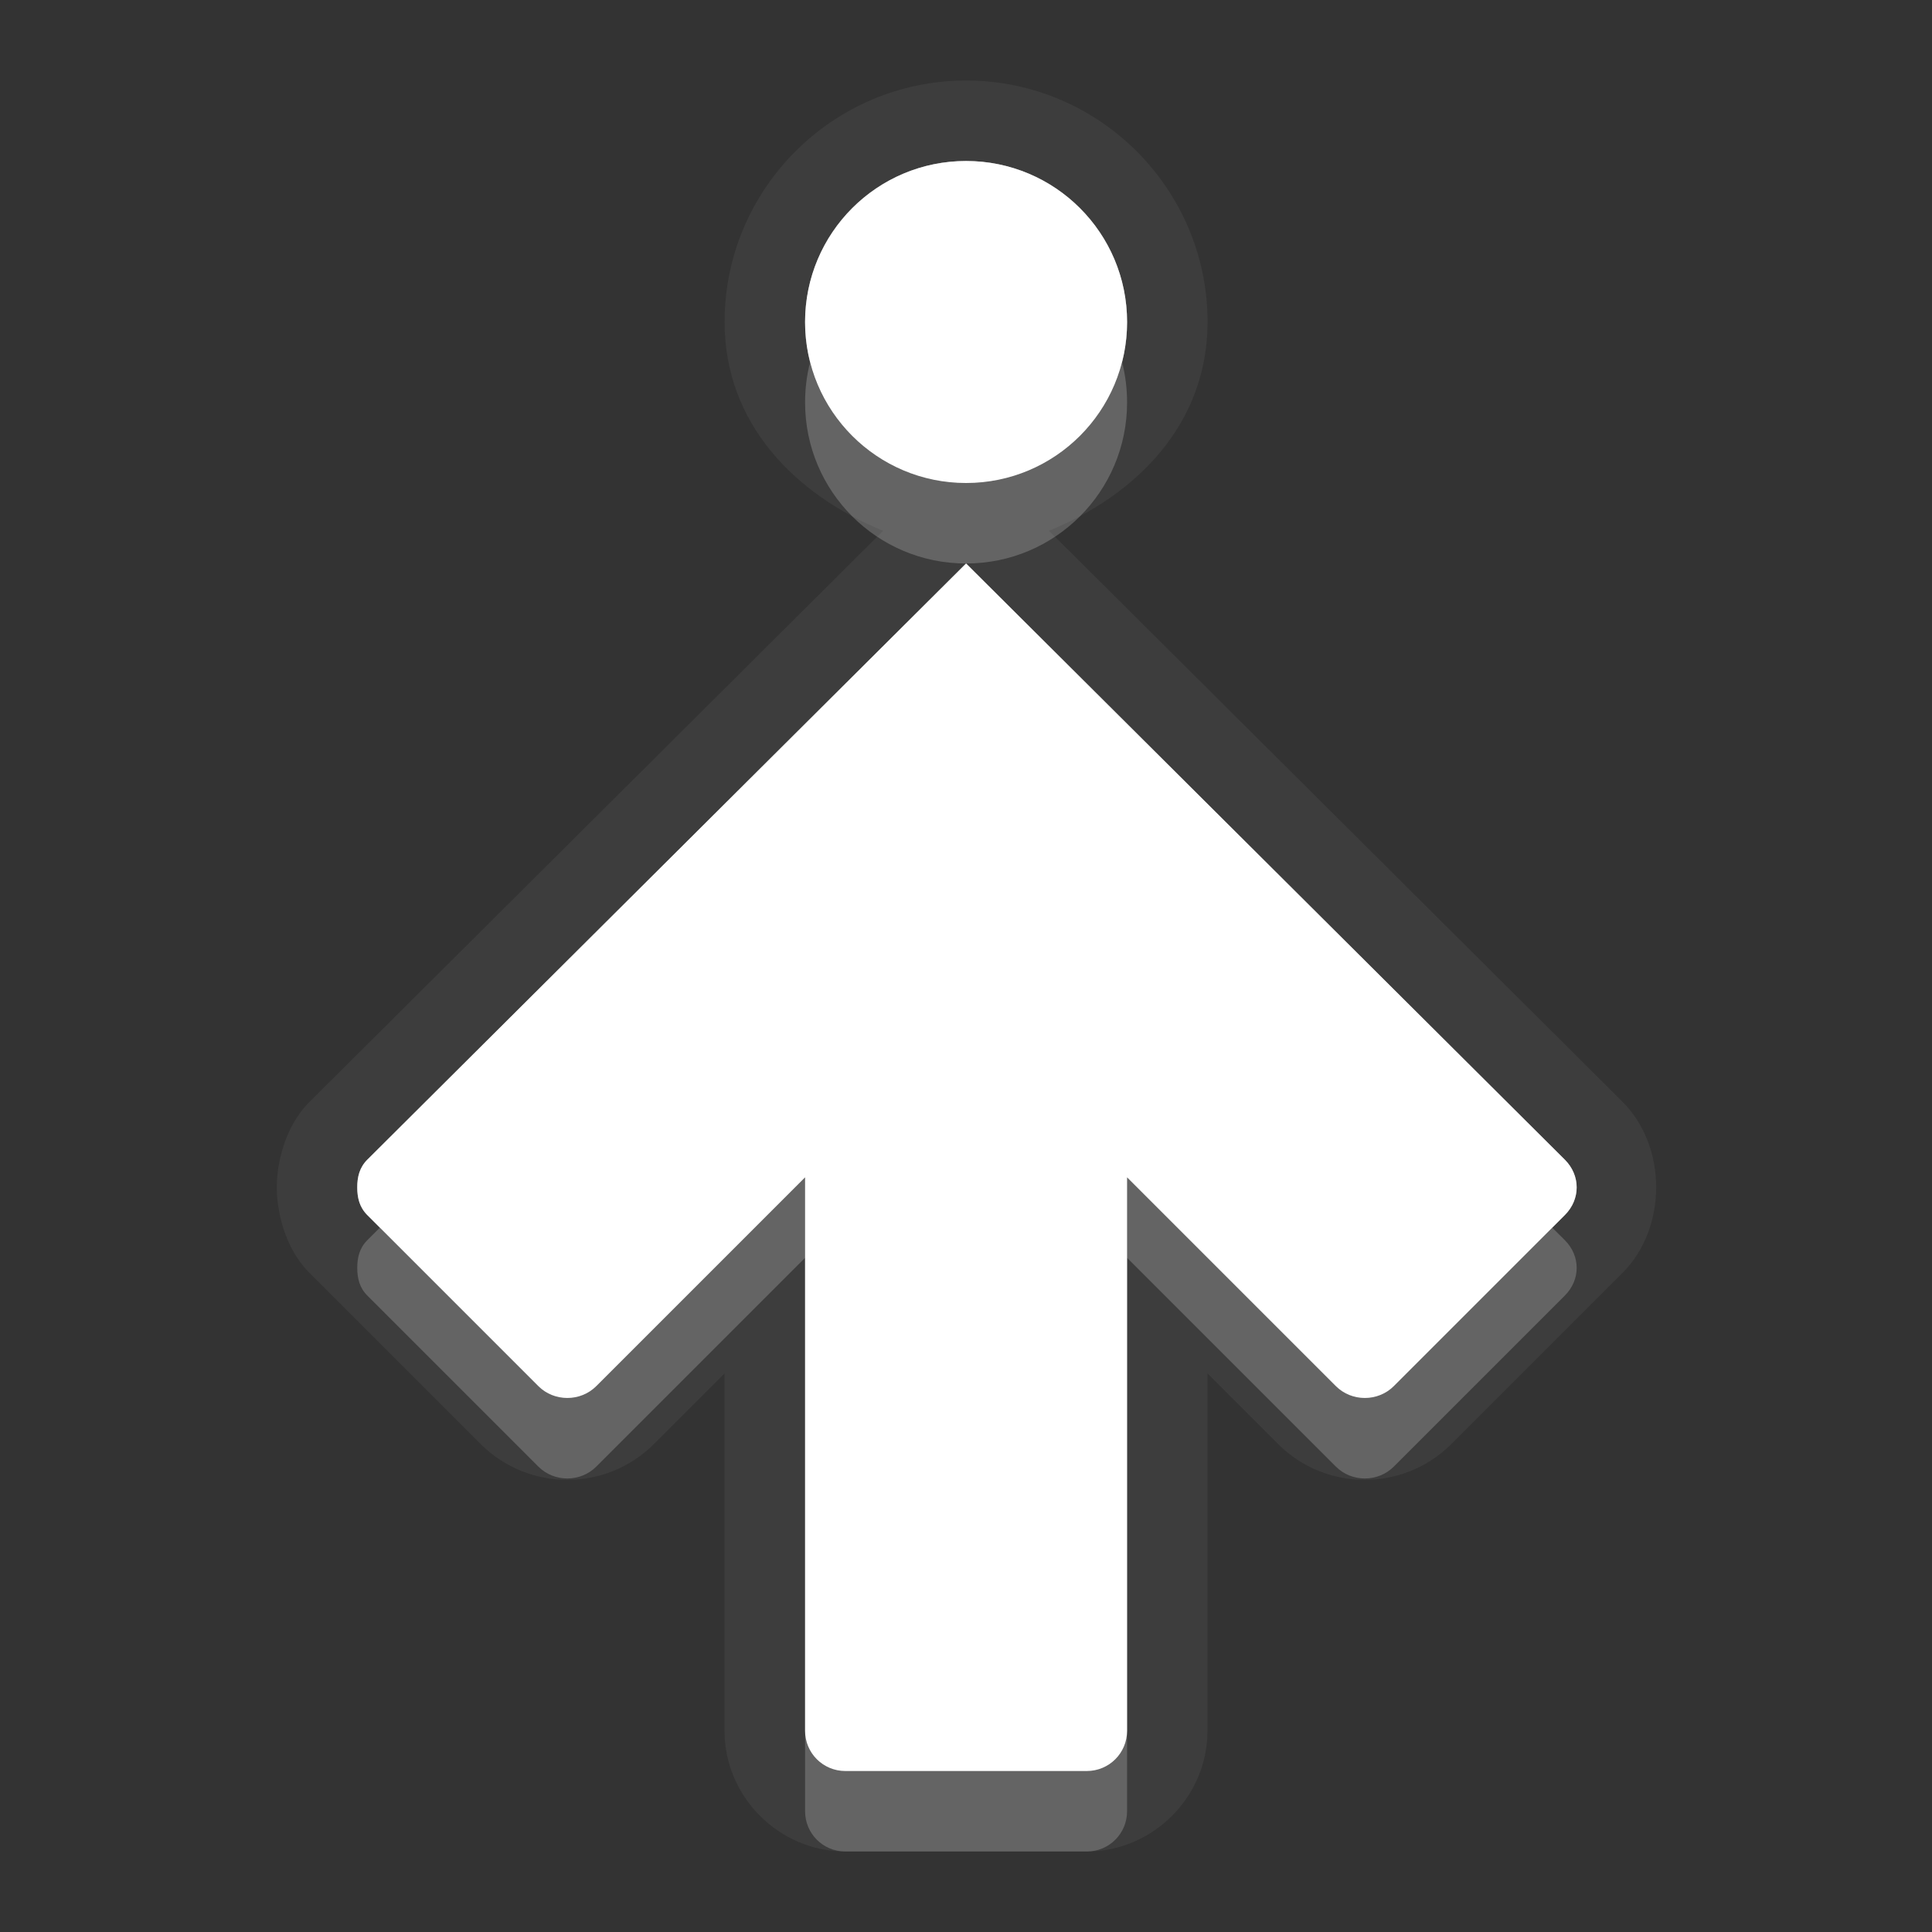 <?xml version="1.0" encoding="UTF-8" standalone="no"?>
<!-- Created with Inkscape (http://www.inkscape.org/) -->

<svg
   xmlns:dc="http://purl.org/dc/elements/1.1/"
   xmlns:cc="http://creativecommons.org/ns#"
   xmlns:rdf="http://www.w3.org/1999/02/22-rdf-syntax-ns#"
   xmlns:svg="http://www.w3.org/2000/svg"
   xmlns="http://www.w3.org/2000/svg"
   xmlns:xlink="http://www.w3.org/1999/xlink"
   xmlns:sodipodi="http://sodipodi.sourceforge.net/DTD/sodipodi-0.dtd"
   xmlns:inkscape="http://www.inkscape.org/namespaces/inkscape"
   width="24"
   height="24"
   id="svg2"
   sodipodi:version="0.32"
   inkscape:version="0.91 r"
   version="1.0"
   sodipodi:docname="go-top.svg"
   inkscape:output_extension="org.inkscape.output.svg.inkscape"
   inkscape:export-filename="/home/matt/.icons/Sirocco/scalable/mimetypes/text-plain.png"
   inkscape:export-xdpi="90"
   inkscape:export-ydpi="90"
   sodipodi:modified="true"
   style="display:inline">
  <rect width="100%" height="100%" fill="#333333" stroke="none"/>
  <sodipodi:namedview
     id="base"
     pagecolor="#838383"
     bordercolor="#cc0000"
     borderopacity="1"
     inkscape:pageopacity="1"
     inkscape:pageshadow="2"
     inkscape:zoom="11.013923"
     inkscape:cx="7.3680536"
     inkscape:cy="12.060315"
     inkscape:document-units="px"
     inkscape:current-layer="layer1"
     width="128px"
     height="128px"
     inkscape:showpageshadow="false"
     inkscape:window-width="2560"
     inkscape:window-height="1542"
     inkscape:window-x="0"
     inkscape:window-y="30"
     showguides="true"
     inkscape:guide-bbox="true"
     showgrid="true"
     inkscape:window-maximized="1"
     borderlayer="true">
    <inkscape:grid
       enabled="true"
       visible="true"
       id="grid3231"
       type="xygrid"
       empspacing="8"
       snapvisiblegridlinesonly="true" />
    <sodipodi:guide
       orientation="1,0"
       position="12,1"
       id="guide3791" />
    <sodipodi:guide
       orientation="0,1"
       position="15,7"
       id="guide3793" />
  </sodipodi:namedview>
  <defs
     id="defs4">
    <linearGradient
       inkscape:collect="always"
       xlink:href="#StandardGradient"
       id="linearGradient2549"
       gradientUnits="userSpaceOnUse"
       gradientTransform="matrix(0.925,0,0,1.087,16.94,2.998)"
       x1="11.999"
       y1="0.922"
       x2="11.999"
       y2="17.478" />
    <inkscape:perspective
       sodipodi:type="inkscape:persp3d"
       inkscape:vp_x="0 : 11 : 1"
       inkscape:vp_y="0 : 1000 : 0"
       inkscape:vp_z="22 : 11 : 1"
       inkscape:persp3d-origin="11 : 7.3333333 : 1"
       id="perspective19" />
    <linearGradient
       id="StandardGradient"
       gradientTransform="scale(0.922,1.085)"
       x1="11.999"
       y1="0.922"
       x2="11.999"
       y2="19.387"
       gradientUnits="userSpaceOnUse">
      <stop
         style="stop-color:#000000;stop-opacity:0.275;"
         offset="0"
         id="stop3283" />
      <stop
         style="stop-color:#000000;stop-opacity:0.55;"
         offset="1"
         id="stop2651" />
    </linearGradient>
    <linearGradient
       inkscape:collect="always"
       xlink:href="#StandardGradient"
       id="linearGradient2406"
       gradientUnits="userSpaceOnUse"
       gradientTransform="matrix(0.922,0,0,1.085,0,-1)"
       x1="11.999"
       y1="2.766"
       x2="11.999"
       y2="19.387" />
    <linearGradient
       inkscape:collect="always"
       xlink:href="#StandardGradient"
       id="linearGradient3198"
       gradientUnits="userSpaceOnUse"
       gradientTransform="matrix(0.922,0,0,1.085,0,-1)"
       x1="11.999"
       y1="2.766"
       x2="11.999"
       y2="19.387" />
    <linearGradient
       inkscape:collect="always"
       xlink:href="#StandardGradient"
       id="linearGradient4636"
       gradientUnits="userSpaceOnUse"
       gradientTransform="matrix(0.922,0,0,1.085,-0.017,0.969)"
       x1="11.999"
       y1="2.766"
       x2="11.999"
       y2="15.702" />
    <linearGradient
       inkscape:collect="always"
       xlink:href="#StandardGradient"
       id="linearGradient2397"
       gradientUnits="userSpaceOnUse"
       gradientTransform="matrix(0.922,0,0,1.085,-0.017,0.969)"
       x1="11.999"
       y1="2.766"
       x2="11.999"
       y2="15.702" />
    <linearGradient
       inkscape:collect="always"
       xlink:href="#StandardGradient"
       id="linearGradient2402"
       gradientUnits="userSpaceOnUse"
       gradientTransform="matrix(0.922,0,0,1.085,-0.017,0.969)"
       x1="11.999"
       y1="2.766"
       x2="11.999"
       y2="15.702" />
    <linearGradient
       inkscape:collect="always"
       xlink:href="#StandardGradient"
       id="linearGradient2405"
       gradientUnits="userSpaceOnUse"
       gradientTransform="matrix(0.922,0,0,1.085,-0.017,-0.031)"
       x1="11.999"
       y1="2.766"
       x2="11.999"
       y2="15.702" />
    <linearGradient
       inkscape:collect="always"
       xlink:href="#StandardGradient"
       id="linearGradient2415"
       gradientUnits="userSpaceOnUse"
       gradientTransform="matrix(0.922,0,0,1.085,-0.017,-0.031)"
       x1="11.999"
       y1="2.766"
       x2="11.999"
       y2="15.702" />
    <linearGradient
       inkscape:collect="always"
       xlink:href="#StandardGradient"
       id="linearGradient2407"
       gradientUnits="userSpaceOnUse"
       gradientTransform="matrix(0.922,0,0,1.085,-0.017,-1.031)"
       x1="11.999"
       y1="2.766"
       x2="11.999"
       y2="15.702" />
    <linearGradient
       inkscape:collect="always"
       xlink:href="#StandardGradient"
       id="linearGradient2542"
       gradientUnits="userSpaceOnUse"
       gradientTransform="matrix(0.925,0,0,1.087,-2.06,5.998)"
       x1="11.999"
       y1="0.922"
       x2="11.999"
       y2="17.478" />
    <linearGradient
       inkscape:collect="always"
       xlink:href="#StandardGradient"
       id="linearGradient2551"
       gradientUnits="userSpaceOnUse"
       gradientTransform="matrix(0.922,0,0,1.085,-0.017,-1.031)"
       x1="11.999"
       y1="2.766"
       x2="11.999"
       y2="15.702" />
    <linearGradient
       inkscape:collect="always"
       xlink:href="#StandardGradient"
       id="linearGradient2554"
       gradientUnits="userSpaceOnUse"
       gradientTransform="matrix(0.922,0,0,1.085,-0.017,-1.031)"
       x1="11.999"
       y1="2.766"
       x2="11.999"
       y2="15.702" />
    <linearGradient
       inkscape:collect="always"
       xlink:href="#StandardGradient"
       id="linearGradient2424"
       gradientUnits="userSpaceOnUse"
       gradientTransform="matrix(0.922,0,0,1.085,-0.017,-0.031)"
       x1="11.999"
       y1="2.766"
       x2="11.999"
       y2="15.702" />
    <linearGradient
       inkscape:collect="always"
       xlink:href="#StandardGradient"
       id="linearGradient3208"
       gradientUnits="userSpaceOnUse"
       gradientTransform="matrix(0.922,0,0,1.085,-0.017,-0.031)"
       x1="11.999"
       y1="2.766"
       x2="11.999"
       y2="15.702" />
    <linearGradient
       inkscape:collect="always"
       xlink:href="#StandardGradient"
       id="linearGradient3213"
       gradientUnits="userSpaceOnUse"
       gradientTransform="matrix(0.922,0,0,1.085,-0.017,-0.031)"
       x1="11.999"
       y1="2.766"
       x2="11.999"
       y2="15.702" />
    <linearGradient
       inkscape:collect="always"
       xlink:href="#StandardGradient"
       id="linearGradient3221"
       gradientUnits="userSpaceOnUse"
       gradientTransform="matrix(0.922,0,0,1.085,-0.017,-0.031)"
       x1="11.999"
       y1="2.766"
       x2="11.999"
       y2="15.702" />
    <inkscape:perspective
       id="perspective2850"
       inkscape:persp3d-origin="0.5 : 0.33333333 : 1"
       inkscape:vp_z="1 : 0.5 : 1"
       inkscape:vp_y="0 : 1000 : 0"
       inkscape:vp_x="0 : 0.5 : 1"
       sodipodi:type="inkscape:persp3d" />
    <linearGradient
       inkscape:collect="always"
       xlink:href="#StandardGradient"
       id="linearGradient3644"
       gradientUnits="userSpaceOnUse"
       gradientTransform="matrix(0.922,0,0,1.085,-30.017,-0.031)"
       x1="11.999"
       y1="2.766"
       x2="11.999"
       y2="15.702" />
    <clipPath
       clipPathUnits="userSpaceOnUse"
       id="clipPath3651">
      <path
         style="display:inline;fill:#ff00ff;fill-opacity:1;stroke:none"
         d="m -30,0 0,22 22,0 0,-22 -22,0 z m 4,2 3.969,0 c 0.554,0 1,0.446 1,1 l 0,1 8.5,0 c 0.67,0 1.244,0.396 1.438,1 C -11.04,5.154 -11,5.327 -11,5.5 l 0,0.5 -5,0 -1,0 -4.219,0 L -27,6 l 0,-1 0,-2 c 0,-0.554 0.446,-1 1,-1 z m -0.5,5 5,0 8,0 2,0 c 0.831,0 1.5,0.669 1.5,1.5 l 0,8 c 0,0.831 -0.669,1.5 -1.5,1.5 l -0.5,0 0,0.25 0,1.25 c 0,0.831 -0.669,1.5 -1.5,1.5 l -8,0 c -0.831,0 -1.5,-0.669 -1.5,-1.5 l 0,-1.5 -3.5,0 c -0.831,0 -1.5,-0.669 -1.5,-1.5 l 0,-8 C -28,7.669 -27.331,7 -26.5,7 Z m 6,2 C -20.777,9 -21,9.223 -21,9.5 l 0,9 c 0,0.277 0.223,0.5 0.5,0.5 l 6,0 c 0.277,0 0.5,-0.223 0.5,-0.5 l 0,-9 C -14,9.223 -14.223,9 -14.5,9 l -2.906,0 -2.094,0 -1,0 z"
         id="path3653"
         inkscape:connector-curvature="0" />
    </clipPath>
    <linearGradient
       inkscape:collect="always"
       xlink:href="#StandardGradient"
       id="linearGradient5006"
       gradientUnits="userSpaceOnUse"
       gradientTransform="matrix(0.922,0,0,1.085,-0.017,-0.031)"
       x1="11.999"
       y1="2.766"
       x2="11.999"
       y2="15.702" />
    <linearGradient
       inkscape:collect="always"
       xlink:href="#StandardGradient"
       id="linearGradient5010"
       gradientUnits="userSpaceOnUse"
       gradientTransform="matrix(0.922,0,0,1.085,-0.017,-0.031)"
       x1="11.999"
       y1="2.766"
       x2="11.999"
       y2="15.702" />
    <radialGradient
       inkscape:collect="always"
       xlink:href="#StandardGradient"
       id="radialGradient3799"
       gradientUnits="userSpaceOnUse"
       gradientTransform="matrix(1.111,-7.219351e-8,7.2193516e-8,1.111,-1.667,-1.462)"
       cx="15"
       cy="14.816"
       fx="15"
       fy="14.816"
       r="9" />
    <radialGradient
       inkscape:collect="always"
       xlink:href="#StandardGradient"
       id="radialGradient3803"
       gradientUnits="userSpaceOnUse"
       gradientTransform="matrix(1.111,-7.219351e-8,7.2193516e-8,1.111,-1.667,-1.462)"
       cx="15"
       cy="14.816"
       fx="15"
       fy="14.816"
       r="9" />
    <radialGradient
       inkscape:collect="always"
       xlink:href="#StandardGradient"
       id="radialGradient3805"
       gradientUnits="userSpaceOnUse"
       gradientTransform="matrix(1.111,-7.219351e-8,7.2193516e-8,1.111,-1.667,-1.462)"
       cx="15"
       cy="14.816"
       fx="15"
       fy="14.816"
       r="9" />
    <radialGradient
       inkscape:collect="always"
       xlink:href="#StandardGradient"
       id="radialGradient3790"
       gradientUnits="userSpaceOnUse"
       gradientTransform="matrix(1.222,-1.4352098e-8,1.4352098e-8,1.222,-23.133,-2.908)"
       cx="13.2"
       cy="13.016"
       fx="13.2"
       fy="13.016"
       r="9" />
    <radialGradient
       inkscape:collect="always"
       xlink:href="#StandardGradient"
       id="radialGradient3794"
       gradientUnits="userSpaceOnUse"
       gradientTransform="matrix(1.222,-1.4352098e-8,1.4352098e-8,1.222,-23.133,-2.908)"
       cx="13.2"
       cy="13.016"
       fx="13.2"
       fy="13.016"
       r="9" />
    <linearGradient
       id="StandardGradient-9"
       gradientTransform="scale(1.06,0.944)"
       x1="11.794"
       y1="3.213"
       x2="11.794"
       y2="20.137"
       gradientUnits="userSpaceOnUse">
      <stop
         style="stop-color:#000000;stop-opacity:0.863;"
         offset="0"
         id="stop3389" />
      <stop
         style="stop-color:#000000;stop-opacity:0.471;"
         offset="1"
         id="stop3391" />
    </linearGradient>
    <linearGradient
       inkscape:collect="always"
       xlink:href="#StandardGradient-9"
       id="linearGradient3832"
       gradientUnits="userSpaceOnUse"
       gradientTransform="scale(1.06,0.944)"
       x1="11.794"
       y1="3.213"
       x2="11.794"
       y2="20.137" />
    <linearGradient
       inkscape:collect="always"
       xlink:href="#StandardGradient-9"
       id="linearGradient3836"
       gradientUnits="userSpaceOnUse"
       gradientTransform="scale(1.06,0.944)"
       x1="11.794"
       y1="3.213"
       x2="11.794"
       y2="20.137" />
    <linearGradient
       inkscape:collect="always"
       xlink:href="#StandardGradient-9"
       id="linearGradient3841"
       gradientUnits="userSpaceOnUse"
       gradientTransform="scale(1.06,0.944)"
       x1="11.794"
       y1="3.213"
       x2="11.794"
       y2="20.137" />
    <radialGradient
       inkscape:collect="always"
       xlink:href="#StandardGradient"
       id="radialGradient3846"
       cx="12.528"
       cy="15.038"
       fx="12.528"
       fy="15.038"
       r="8.969"
       gradientTransform="matrix(1.784,5.4155153e-8,-3.7231666e-8,1.226,-40.35,-3.444)"
       gradientUnits="userSpaceOnUse" />
    <radialGradient
       inkscape:collect="always"
       xlink:href="#StandardGradient"
       id="radialGradient3824"
       cx="11.5"
       cy="15.55"
       fx="11.5"
       fy="15.55"
       r="7"
       gradientUnits="userSpaceOnUse"
       gradientTransform="matrix(2.286,-9.35065e-8,6.4285715e-8,1.571,-14.286,-9.436)" />
    <radialGradient
       inkscape:collect="always"
       xlink:href="#StandardGradient"
       id="radialGradient3839"
       gradientUnits="userSpaceOnUse"
       gradientTransform="matrix(2.286,-9.35065e-8,6.4285715e-8,1.571,-14.286,-8.436)"
       cx="11.5"
       cy="15.55"
       fx="11.5"
       fy="15.55"
       r="7" />
    <radialGradient
       inkscape:collect="always"
       xlink:href="#StandardGradient"
       id="radialGradient3841"
       gradientUnits="userSpaceOnUse"
       gradientTransform="matrix(2.286,-9.35065e-8,6.4285715e-8,1.571,-14.286,-9.436)"
       cx="11.5"
       cy="15.55"
       fx="11.5"
       fy="15.55"
       r="7" />
    <radialGradient
       inkscape:collect="always"
       xlink:href="#StandardGradient"
       id="radialGradient3848"
       gradientUnits="userSpaceOnUse"
       gradientTransform="matrix(2.286,-9.35065e-8,6.4285715e-8,1.571,-14.286,-9.436)"
       cx="11.5"
       cy="15.55"
       fx="11.5"
       fy="15.55"
       r="7" />
    <radialGradient
       inkscape:collect="always"
       xlink:href="#StandardGradient"
       id="radialGradient3852"
       gradientUnits="userSpaceOnUse"
       gradientTransform="matrix(2.286,-9.35065e-8,6.4285715e-8,1.571,-14.286,-9.436)"
       cx="11.5"
       cy="15.55"
       fx="11.5"
       fy="15.55"
       r="7" />
    <radialGradient
       inkscape:collect="always"
       xlink:href="#StandardGradient"
       id="radialGradient3854"
       gradientUnits="userSpaceOnUse"
       gradientTransform="matrix(2.286,-9.35065e-8,6.4285715e-8,1.571,-14.286,-9.436)"
       cx="11.5"
       cy="15.55"
       fx="11.5"
       fy="15.55"
       r="7" />
    <radialGradient
       inkscape:collect="always"
       xlink:href="#StandardGradient"
       id="radialGradient3859"
       gradientUnits="userSpaceOnUse"
       gradientTransform="matrix(2.286,-9.35065e-8,6.4285715e-8,1.571,-14.286,-8.436)"
       cx="11.5"
       cy="15.55"
       fx="11.5"
       fy="15.55"
       r="7" />
    <radialGradient
       inkscape:collect="always"
       xlink:href="#StandardGradient"
       id="radialGradient3863"
       gradientUnits="userSpaceOnUse"
       gradientTransform="matrix(2.286,-9.35065e-8,6.4285715e-8,1.571,-14.286,-9.436)"
       cx="11.5"
       cy="15.55"
       fx="11.5"
       fy="15.55"
       r="7" />
    <radialGradient
       inkscape:collect="always"
       xlink:href="#StandardGradient"
       id="radialGradient3870"
       gradientUnits="userSpaceOnUse"
       gradientTransform="matrix(2.286,-9.35065e-8,6.4285715e-8,1.571,-14.286,-9.436)"
       cx="11.5"
       cy="15.55"
       fx="11.5"
       fy="15.55"
       r="7" />
    <radialGradient
       inkscape:collect="always"
       xlink:href="#StandardGradient"
       id="radialGradient3874"
       gradientUnits="userSpaceOnUse"
       gradientTransform="matrix(2.286,-9.35065e-8,6.4285715e-8,1.571,-14.286,-9.436)"
       cx="11.5"
       cy="15.55"
       fx="11.5"
       fy="15.55"
       r="7" />
    <radialGradient
       inkscape:collect="always"
       xlink:href="#StandardGradient-7"
       id="radialGradient3091"
       gradientUnits="userSpaceOnUse"
       gradientTransform="matrix(2.278,0,0,1.286,8.863,-6.116)"
       cx="10.181"
       cy="16.423"
       fx="10.181"
       fy="16.423"
       r="7" />
    <linearGradient
       id="StandardGradient-7"
       gradientTransform="scale(0.922,1.085)"
       x1="11.999"
       y1="0.922"
       x2="11.999"
       y2="19.387"
       gradientUnits="userSpaceOnUse">
      <stop
         style="stop-color:#000000;stop-opacity:0.275;"
         offset="0"
         id="stop3283-1" />
      <stop
         style="stop-color:#000000;stop-opacity:0.55;"
         offset="1"
         id="stop2651-6" />
    </linearGradient>
    <radialGradient
       inkscape:collect="always"
       xlink:href="#StandardGradient-7"
       id="radialGradient3046"
       gradientUnits="userSpaceOnUse"
       gradientTransform="matrix(2.278,0,0,1.286,-11.137,-6.116)"
       cx="10.181"
       cy="16.423"
       fx="10.181"
       fy="16.423"
       r="7" />
    <radialGradient
       inkscape:collect="always"
       xlink:href="#StandardGradient-7"
       id="radialGradient3050"
       gradientUnits="userSpaceOnUse"
       gradientTransform="matrix(2.278,0,0,1.286,-11.137,-6.116)"
       cx="10.181"
       cy="16.423"
       fx="10.181"
       fy="16.423"
       r="7" />
    <radialGradient
       inkscape:collect="always"
       xlink:href="#StandardGradient-7"
       id="radialGradient3055"
       gradientUnits="userSpaceOnUse"
       gradientTransform="matrix(2.278,0,0,1.286,-11.137,-6.116)"
       cx="10.181"
       cy="16.423"
       fx="10.181"
       fy="16.423"
       r="7" />
    <radialGradient
       inkscape:collect="always"
       xlink:href="#StandardGradient-7"
       id="radialGradient3060"
       gradientUnits="userSpaceOnUse"
       gradientTransform="matrix(2.278,0,0,1.286,-11.137,-6.116)"
       cx="10.181"
       cy="16.423"
       fx="10.181"
       fy="16.423"
       r="7" />
    <radialGradient
       inkscape:collect="always"
       xlink:href="#StandardGradient-7"
       id="radialGradient3064"
       gradientUnits="userSpaceOnUse"
       gradientTransform="matrix(2.278,0,0,1.286,-11.137,-5.116)"
       cx="10.181"
       cy="16.423"
       fx="10.181"
       fy="16.423"
       r="7" />
    <radialGradient
       inkscape:collect="always"
       xlink:href="#StandardGradient-7"
       id="radialGradient3837"
       gradientUnits="userSpaceOnUse"
       gradientTransform="matrix(2.278,0,0,1.286,-11.137,-5.116)"
       cx="10.181"
       cy="16.423"
       fx="10.181"
       fy="16.423"
       r="7" />
    <radialGradient
       inkscape:collect="always"
       xlink:href="#StandardGradient-7"
       id="radialGradient3842"
       gradientUnits="userSpaceOnUse"
       gradientTransform="matrix(2.278,0,0,1.286,-11.137,-6.116)"
       cx="10.181"
       cy="16.423"
       fx="10.181"
       fy="16.423"
       r="7" />
    <radialGradient
       inkscape:collect="always"
       xlink:href="#StandardGradient-7"
       id="radialGradient3849"
       gradientUnits="userSpaceOnUse"
       gradientTransform="matrix(2.278,0,0,1.286,-11.137,-6.116)"
       cx="10.181"
       cy="16.423"
       fx="10.181"
       fy="16.423"
       r="7" />
    <radialGradient
       inkscape:collect="always"
       xlink:href="#StandardGradient-7"
       id="radialGradient3853"
       gradientUnits="userSpaceOnUse"
       gradientTransform="matrix(2.278,0,0,1.286,-11.137,-6.116)"
       cx="10.181"
       cy="16.423"
       fx="10.181"
       fy="16.423"
       r="7" />
    <radialGradient
       inkscape:collect="always"
       xlink:href="#StandardGradient"
       id="radialGradient3845"
       cx="10.128"
       cy="12.715"
       fx="10.128"
       fy="12.715"
       r="7.5"
       gradientTransform="matrix(2.133,0,0,1.2,-9.605,1.742)"
       gradientUnits="userSpaceOnUse" />
    <radialGradient
       inkscape:collect="always"
       xlink:href="#StandardGradient"
       id="radialGradient3851"
       gradientUnits="userSpaceOnUse"
       gradientTransform="matrix(2.133,0,0,1.333,-13.6,-4.948)"
       cx="12"
       cy="14.961"
       fx="12"
       fy="14.961"
       r="7.5" />
    <radialGradient
       inkscape:collect="always"
       xlink:href="#StandardGradient"
       id="radialGradient3855"
       gradientUnits="userSpaceOnUse"
       gradientTransform="matrix(2.133,0,0,1.333,-13.6,-4.948)"
       cx="12"
       cy="14.961"
       fx="12"
       fy="14.961"
       r="7.5" />
    <radialGradient
       inkscape:collect="always"
       xlink:href="#StandardGradient"
       id="radialGradient3860"
       gradientUnits="userSpaceOnUse"
       gradientTransform="matrix(2.133,0,0,1.333,-13.6,-4.948)"
       cx="12"
       cy="14.961"
       fx="12"
       fy="14.961"
       r="7.5" />
    <radialGradient
       inkscape:collect="always"
       xlink:href="#StandardGradient"
       id="radialGradient3867"
       gradientUnits="userSpaceOnUse"
       gradientTransform="matrix(2.133,0,0,1.333,-13.6,-3.948)"
       cx="12"
       cy="14.961"
       fx="12"
       fy="14.961"
       r="7.5" />
    <radialGradient
       inkscape:collect="always"
       xlink:href="#StandardGradient"
       id="radialGradient3869"
       gradientUnits="userSpaceOnUse"
       gradientTransform="matrix(2.133,0,0,1.333,-13.6,-4.948)"
       cx="12"
       cy="14.961"
       fx="12"
       fy="14.961"
       r="7.5" />
    <radialGradient
       inkscape:collect="always"
       xlink:href="#StandardGradient"
       id="radialGradient3875"
       gradientUnits="userSpaceOnUse"
       gradientTransform="matrix(2.133,0,0,1.333,-13.6,-3.948)"
       cx="12"
       cy="14.961"
       fx="12"
       fy="14.961"
       r="7.5" />
    <radialGradient
       inkscape:collect="always"
       xlink:href="#StandardGradient"
       id="radialGradient3879"
       gradientUnits="userSpaceOnUse"
       gradientTransform="matrix(2.133,0,0,1.333,-13.6,-4.948)"
       cx="12"
       cy="14.961"
       fx="12"
       fy="14.961"
       r="7.5" />
    <radialGradient
       inkscape:collect="always"
       xlink:href="#StandardGradient"
       id="radialGradient3886"
       gradientUnits="userSpaceOnUse"
       gradientTransform="matrix(2.133,0,0,1.333,-13.6,-4.948)"
       cx="12"
       cy="14.961"
       fx="12"
       fy="14.961"
       r="7.5" />
    <radialGradient
       inkscape:collect="always"
       xlink:href="#StandardGradient"
       id="radialGradient3890"
       gradientUnits="userSpaceOnUse"
       gradientTransform="matrix(2.133,0,0,1.333,-13.6,-4.948)"
       cx="12"
       cy="14.961"
       fx="12"
       fy="14.961"
       r="7.5" />
    <radialGradient
       inkscape:collect="always"
       xlink:href="#StandardGradient"
       id="radialGradient3088"
       gradientUnits="userSpaceOnUse"
       gradientTransform="matrix(2.133,1.1011021e-7,-6.8818887e-8,1.333,-9.605,-0.954)"
       cx="10.128"
       cy="12.715"
       fx="10.128"
       fy="12.715"
       r="7.5" />
    <radialGradient
       inkscape:collect="always"
       xlink:href="#StandardGradient"
       id="radialGradient3090"
       gradientUnits="userSpaceOnUse"
       gradientTransform="matrix(2.133,1.1011021e-7,-6.8818887e-8,1.333,-9.605,-1.954)"
       cx="10.128"
       cy="12.715"
       fx="10.128"
       fy="12.715"
       r="7.5" />
    <radialGradient
       inkscape:collect="always"
       xlink:href="#StandardGradient"
       id="radialGradient3864"
       gradientUnits="userSpaceOnUse"
       gradientTransform="matrix(2.133,1.1011021e-7,-6.8818887e-8,1.333,-9.605,-0.954)"
       cx="10.128"
       cy="12.715"
       fx="10.128"
       fy="12.715"
       r="7.5" />
    <radialGradient
       inkscape:collect="always"
       xlink:href="#StandardGradient"
       id="radialGradient3868"
       gradientUnits="userSpaceOnUse"
       gradientTransform="matrix(2.133,1.1011021e-7,-6.8818887e-8,1.333,-9.605,-1.954)"
       cx="10.128"
       cy="12.715"
       fx="10.128"
       fy="12.715"
       r="7.5" />
    <radialGradient
       inkscape:collect="always"
       xlink:href="#StandardGradient"
       id="radialGradient3098"
       gradientUnits="userSpaceOnUse"
       gradientTransform="matrix(2.133,0,0,1.2,-9.605,1.742)"
       cx="10.128"
       cy="11.049"
       fx="10.128"
       fy="11.049"
       r="7.5" />
    <radialGradient
       inkscape:collect="always"
       xlink:href="#StandardGradient"
       id="radialGradient3102"
       gradientUnits="userSpaceOnUse"
       gradientTransform="matrix(2.133,0,0,1.2,-9.605,1.742)"
       cx="10.128"
       cy="11.049"
       fx="10.128"
       fy="11.049"
       r="7.5" />
    <radialGradient
       inkscape:collect="always"
       xlink:href="#StandardGradient"
       id="radialGradient3104"
       gradientUnits="userSpaceOnUse"
       gradientTransform="matrix(2.133,0,0,1.2,-9.605,1.742)"
       cx="10.128"
       cy="11.049"
       fx="10.128"
       fy="11.049"
       r="7.5" />
    <radialGradient
       inkscape:collect="always"
       xlink:href="#StandardGradient"
       id="radialGradient3880"
       gradientUnits="userSpaceOnUse"
       gradientTransform="matrix(2.133,0,0,1.2,-9.605,2.742)"
       cx="10.128"
       cy="11.049"
       fx="10.128"
       fy="11.049"
       r="7.5" />
    <radialGradient
       inkscape:collect="always"
       xlink:href="#StandardGradient"
       id="radialGradient3882"
       gradientUnits="userSpaceOnUse"
       gradientTransform="matrix(2.133,0,0,1.2,-9.605,1.742)"
       cx="10.128"
       cy="11.049"
       fx="10.128"
       fy="11.049"
       r="7.5" />
    <radialGradient
       inkscape:collect="always"
       xlink:href="#StandardGradient"
       id="radialGradient3887"
       gradientUnits="userSpaceOnUse"
       gradientTransform="matrix(2.133,0,0,1.2,-9.605,2.742)"
       cx="10.128"
       cy="11.049"
       fx="10.128"
       fy="11.049"
       r="7.5" />
    <radialGradient
       inkscape:collect="always"
       xlink:href="#StandardGradient"
       id="radialGradient3891"
       gradientUnits="userSpaceOnUse"
       gradientTransform="matrix(2.133,0,0,1.2,-9.605,1.742)"
       cx="10.128"
       cy="11.049"
       fx="10.128"
       fy="11.049"
       r="7.5" />
    <radialGradient
       inkscape:collect="always"
       xlink:href="#StandardGradient"
       id="radialGradient3898"
       gradientUnits="userSpaceOnUse"
       gradientTransform="matrix(2.133,0,0,1.2,-9.605,1.742)"
       cx="10.128"
       cy="11.049"
       fx="10.128"
       fy="11.049"
       r="7.5" />
    <radialGradient
       inkscape:collect="always"
       xlink:href="#StandardGradient"
       id="radialGradient3902"
       gradientUnits="userSpaceOnUse"
       gradientTransform="matrix(2.133,0,0,1.2,-9.605,1.742)"
       cx="10.128"
       cy="11.049"
       fx="10.128"
       fy="11.049"
       r="7.5" />
  </defs>
  <g
     style="display:inline"
     inkscape:label="Calque 1"
     id="layer1"
     inkscape:groupmode="layer"
     transform="translate(0,2)">
    <path
       style="color:#000000;display:inline;overflow:visible;visibility:visible;opacity:0.05;fill:#ffffff;fill-opacity:1;fill-rule:nonzero;stroke:none;stroke-width:0.8;marker:none;enable-background:accumulate"
       d="m 12.001,-1 c -1.653,0 -3,1.347 -3,3 0,1.255 0.868,2.143 1.969,2.594 l -7.125,7.094 C 3.524,12.008 3.438,12.479 3.438,12.75 c 0,0.271 0.086,0.742 0.406,1.062 l 2.125,2.125 c 0.595,0.595 1.561,0.595 2.156,0 l 0.875,-0.875 0,4.438 c 0,0.822 0.678,1.5 1.5,1.5 l 3,0 c 0.822,0 1.5,-0.678 1.5,-1.5 l 0,-4.438 0.875,0.875 c 0.595,0.595 1.561,0.595 2.156,0 l 2.125,-2.125 c 0.557,-0.557 0.557,-1.568 0,-2.125 l -7.125,-7.094 C 14.132,4.143 15.001,3.255 15.001,2 c 0,-1.653 -1.347,-3 -3,-3 z m 0,1 c 1.105,0 2,0.895 2,2 0,1.105 -0.895,2 -2,2 -1.105,0 -2,-0.895 -2,-2 0,-1.105 0.895,-2 2,-2 z m 0,5 7.438,7.406 c 0.196,0.196 0.196,0.492 0,0.688 l -2.125,2.125 c -0.196,0.196 -0.523,0.196 -0.719,0 L 14.001,12.625 l 0,6.875 c 0,0.277 -0.223,0.5 -0.5,0.5 l -3,0 c -0.277,0 -0.5,-0.223 -0.5,-0.5 l 0,-6.875 -2.594,2.594 c -0.196,0.196 -0.523,0.196 -0.719,0 l -2.125,-2.125 C 4.465,12.996 4.438,12.878 4.438,12.75 c 0,-0.128 0.027,-0.246 0.125,-0.344 L 12.001,5 Z"
       id="path3900"
       inkscape:connector-curvature="0" />
    <path
       style="color:#000000;display:inline;overflow:visible;visibility:visible;fill:#ffffff;fill-opacity:1;fill-rule:nonzero;stroke:none;stroke-width:0.8;marker:none;enable-background:accumulate"
       d="m 12.001,0 c -1.105,0 -2,0.895 -2,2 0,1.105 0.895,2 2,2 1.105,0 2,-0.895 2,-2 0,-1.105 -0.895,-2 -2,-2 z m 0,5 -7.438,7.406 C 4.465,12.504 4.438,12.622 4.438,12.75 c 0,0.128 0.027,0.246 0.125,0.344 l 2.125,2.125 c 0.196,0.196 0.523,0.196 0.719,0 l 2.594,-2.594 0,6.875 c 0,0.277 0.223,0.5 0.5,0.5 l 3,0 c 0.277,0 0.5,-0.223 0.5,-0.5 l 0,-6.875 2.594,2.594 c 0.196,0.196 0.523,0.196 0.719,0 l 2.125,-2.125 c 0.196,-0.196 0.196,-0.492 0,-0.688 L 12.001,5 Z"
       id="rect3051"
       inkscape:connector-curvature="0" />
    <path
       style="color:#000000;display:inline;overflow:visible;visibility:visible;opacity:0.3;fill:#ffffff;fill-opacity:1;fill-rule:nonzero;stroke:none;stroke-width:0.8;marker:none;enable-background:accumulate"
       d="m 12.001,0 c -1.105,0 -2,0.895 -2,2 0,1.105 0.895,2 2,2 1.105,0 2,-0.895 2,-2 0,-1.105 -0.895,-2 -2,-2 z m 0,0.5 c 0.83,0 1.5,0.67 1.5,1.5 0,0.83 -0.67,1.5 -1.5,1.5 -0.83,0 -1.5,-0.67 -1.5,-1.5 0,-0.83 0.67,-1.5 1.5,-1.5 z m 0,4.5 -7.438,7.406 C 4.465,12.504 4.438,12.622 4.438,12.75 c 0,0.128 0.027,0.246 0.125,0.344 l 2.125,2.125 c 0.196,0.196 0.523,0.196 0.719,0 l 2.594,-2.594 0,6.875 c 0,0.277 0.223,0.5 0.5,0.5 l 3,0 c 0.277,0 0.5,-0.223 0.5,-0.5 l 0,-6.875 2.594,2.594 c 0.196,0.196 0.523,0.196 0.719,0 l 2.125,-2.125 c 0.196,-0.196 0.196,-0.492 0,-0.688 L 12.001,5 Z m 0,0.719 L 19.032,12.75 16.938,14.812 14.376,12.25 a 0.508,0.508 0 0 0 -0.875,0.375 l 0,6.875 -3,0 0,-6.875 A 0.508,0.508 0 0 0 9.626,12.25 L 7.063,14.812 4.969,12.75 12.001,5.719 Z"
       id="path3094"
       inkscape:connector-curvature="0" />
    <path
       style="color:#000000;display:inline;overflow:visible;visibility:visible;opacity:0.3;fill:#ffffff;fill-opacity:1;fill-rule:nonzero;stroke:none;stroke-width:0.8;marker:none;enable-background:accumulate"
       d="m 12.001,0 c -1.105,0 -2,0.895 -2,2 0,0.173 0.021,0.34 0.062,0.5 0.222,-0.863 1.006,-1.5 1.938,-1.5 0.932,0 1.716,0.637 1.938,1.5 0.041,-0.16 0.062,-0.327 0.062,-0.5 0,-1.105 -0.895,-2 -2,-2 z m 0,5 -7.438,7.406 C 4.465,12.504 4.438,12.622 4.438,12.75 c 0,0.128 0.027,0.246 0.125,0.344 L 4.719,13.25 12.001,6 19.282,13.25 19.438,13.094 c 0.196,-0.196 0.196,-0.492 0,-0.688 L 12.001,5 Z"
       id="path3875"
       inkscape:connector-curvature="0" />
    <path
       style="color:#000000;display:inline;overflow:visible;visibility:visible;opacity:0.2;fill:#ffffff;fill-opacity:1;fill-rule:nonzero;stroke:none;stroke-width:0.8;marker:none;enable-background:accumulate"
       d="m 10.063,2.5 c -0.041,0.16 -0.062,0.327 -0.062,0.5 0,1.105 0.895,2 2,2 1.105,0 2,-0.895 2,-2 0,-0.173 -0.021,-0.34 -0.062,-0.5 C 13.716,3.363 12.932,4 12.001,4 11.069,4 10.285,3.363 10.063,2.5 Z m -0.062,10.125 -2.594,2.594 c -0.196,0.196 -0.523,0.196 -0.719,0 L 4.719,13.25 4.563,13.406 C 4.465,13.504 4.438,13.622 4.438,13.75 c 0,0.128 0.027,0.246 0.125,0.344 l 2.125,2.125 c 0.196,0.196 0.523,0.196 0.719,0 l 2.594,-2.594 0,-1 z m 4,0 0,1 2.594,2.594 c 0.196,0.196 0.523,0.196 0.719,0 l 2.125,-2.125 c 0.196,-0.196 0.196,-0.492 0,-0.688 L 19.282,13.25 17.313,15.219 c -0.196,0.196 -0.523,0.196 -0.719,0 L 14.001,12.625 Z m -4,6.875 0,1 c 0,0.277 0.223,0.5 0.5,0.5 l 3,0 c 0.277,0 0.5,-0.223 0.5,-0.5 l 0,-1 c 0,0.277 -0.223,0.5 -0.5,0.5 l -3,0 c -0.277,0 -0.5,-0.223 -0.5,-0.5 z"
       id="path3885"
       inkscape:connector-curvature="0" />
  </g>
</svg>
